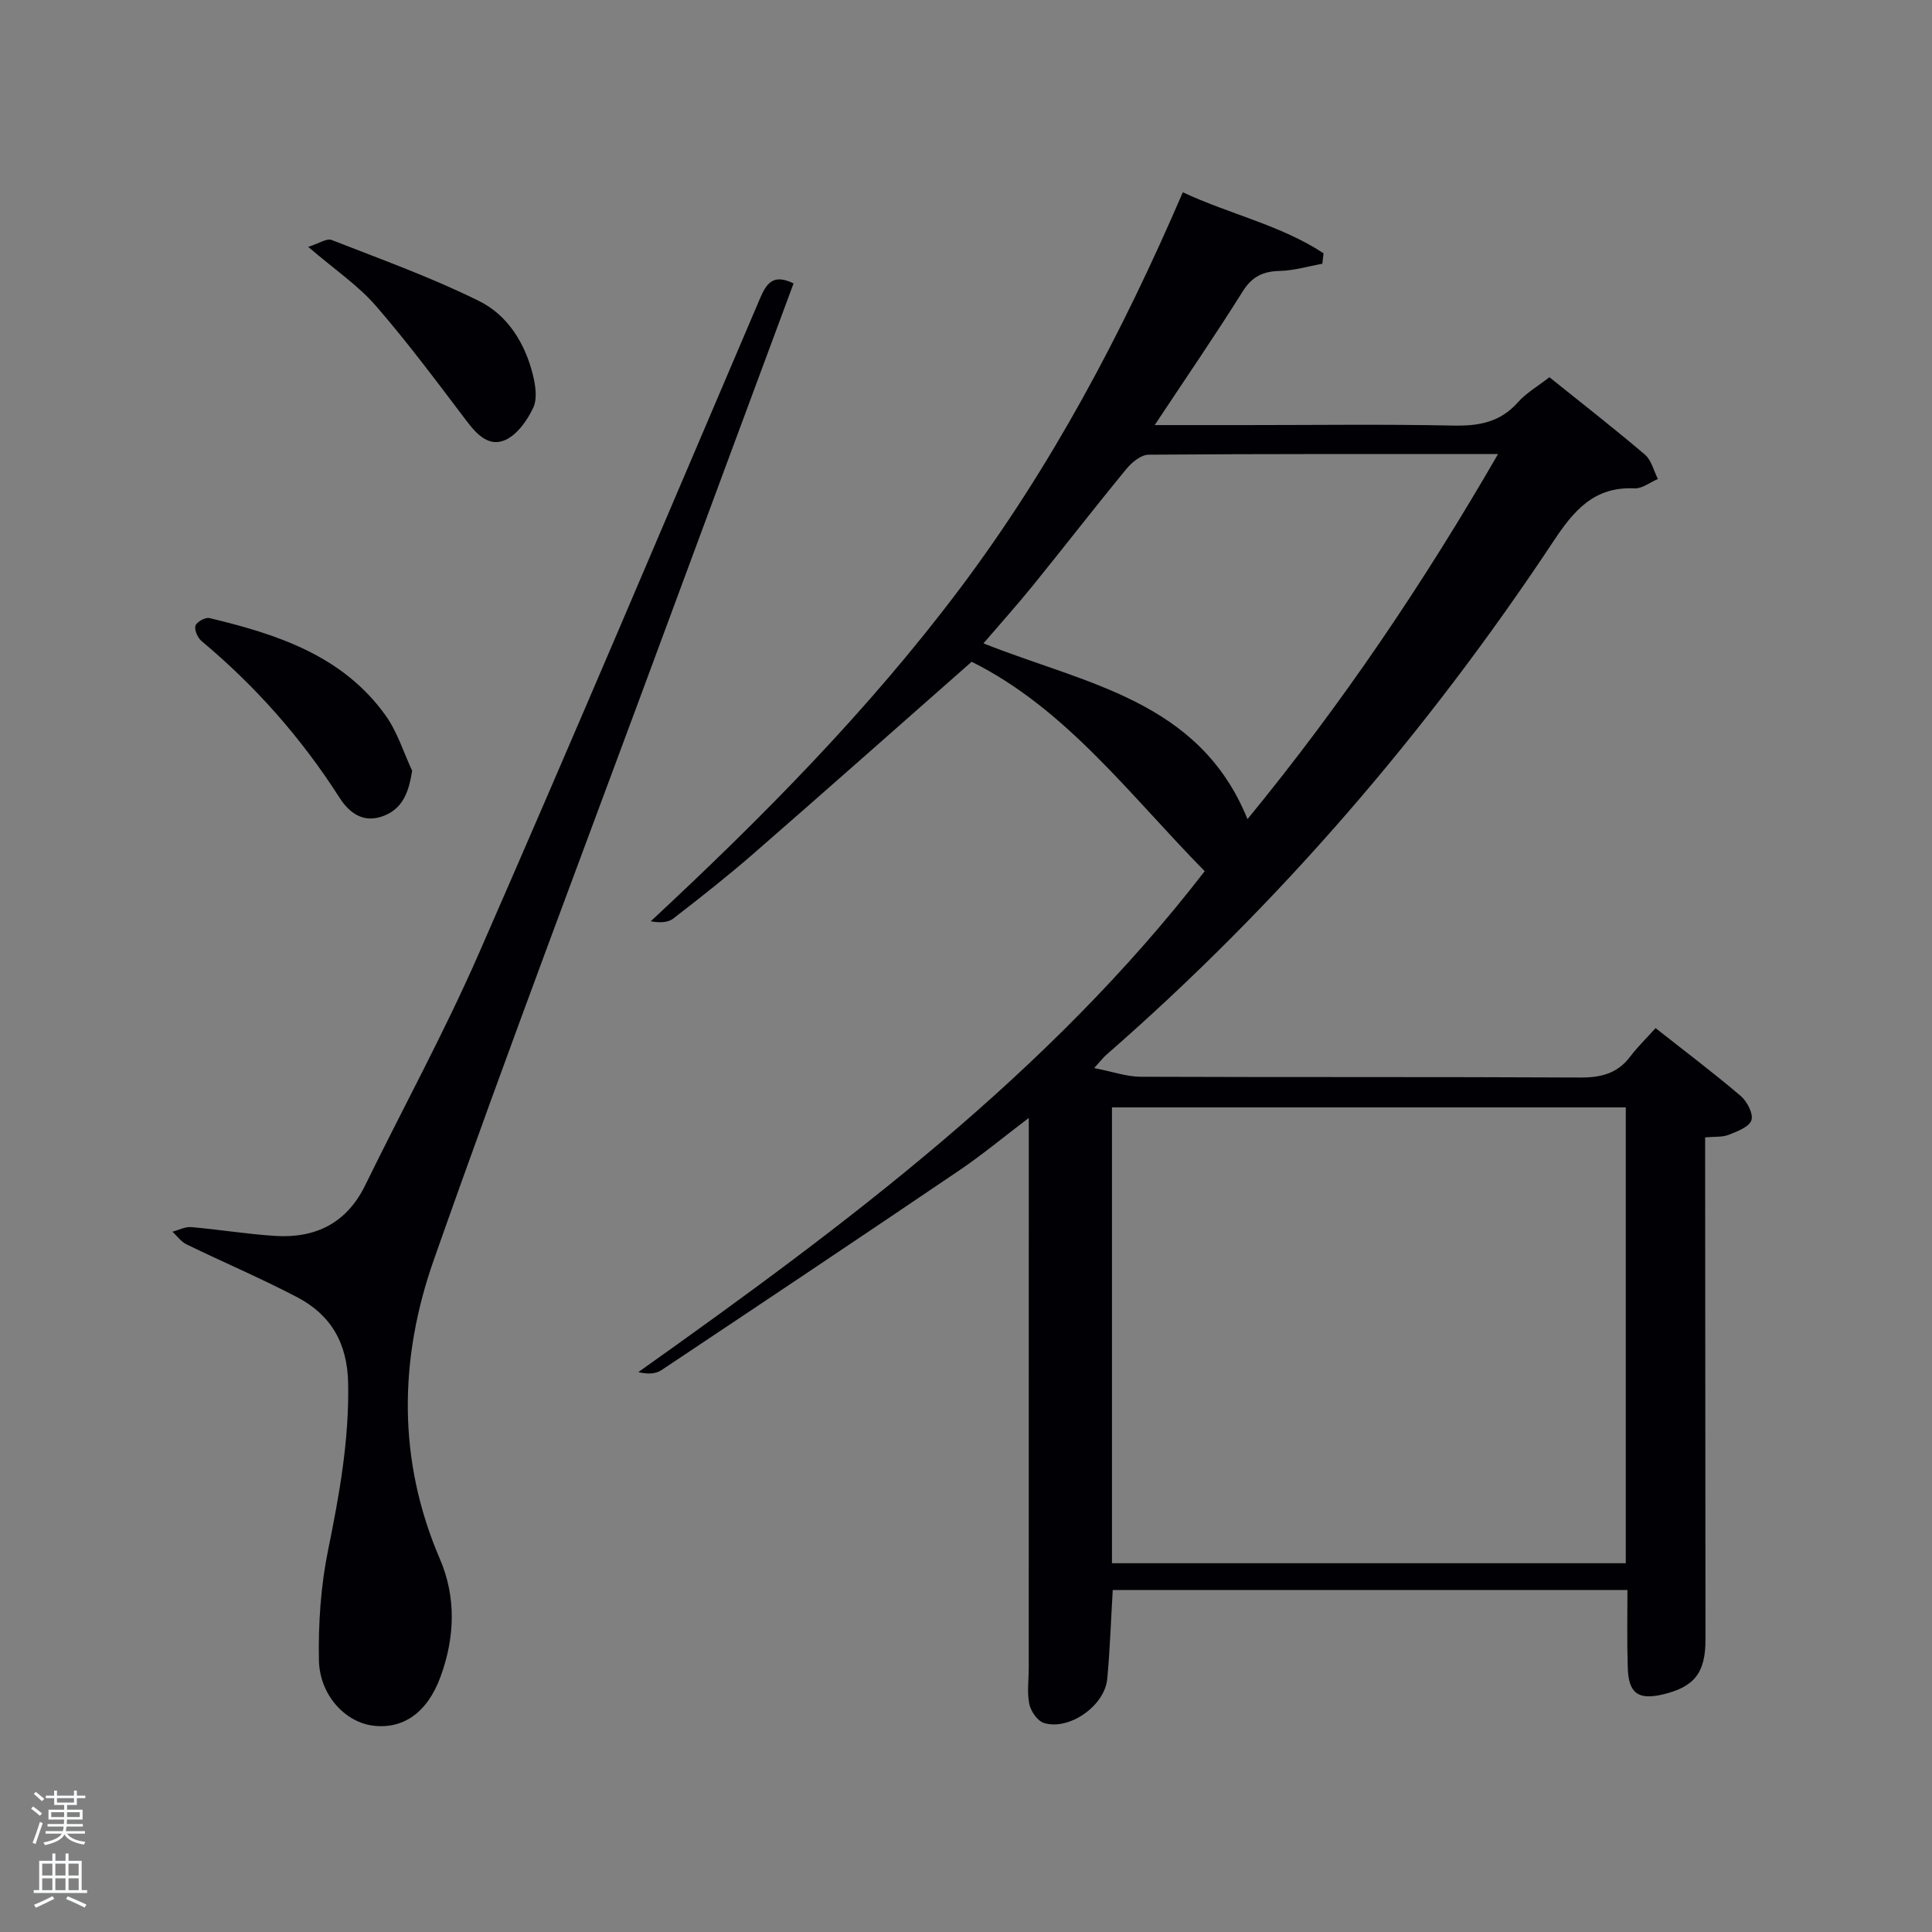 <svg enable-background="new 0 0 400 400" viewBox="0 0 400 400" xmlns="http://www.w3.org/2000/svg"><rect x="0" y="0" width="400" height="400" fill="#808080" stroke="none"/><path d="m6.44 374.46.42-.45c.65.47 1.27.95 1.85 1.44l-.45.49c-.65-.56-1.25-1.06-1.82-1.48m.93 7.33-.63-.26c.55-1.36 1.05-2.8 1.52-4.33.19.1.38.19.59.27-.46 1.29-.95 2.73-1.48 4.32m-.38-10.38.44-.42c.43.34 1.01.82 1.74 1.44l-.49.49c-.53-.51-1.09-1.01-1.69-1.51m2.5.35h1.72v-1.04h.59v1.04h3.52v-1.04h.59v1.04h1.75v.53h-1.75v1.42h-2.03v.97h3.22v2.03h-3.24c0 .35-.01.66-.03.93h3.32v.53h-3.37c-.03.27-.08.58-.15.94h3.96v.53h-3.71c.67.92 1.93 1.48 3.79 1.68-.13.24-.23.44-.29.59-2.13-.38-3.48-1.08-4.04-2.12-.43.97-1.77 1.72-4.03 2.23-.09-.19-.2-.37-.33-.55 2.1-.42 3.37-1.03 3.81-1.83h-3.36v-.53h3.58c.08-.29.13-.61.16-.94h-3.33v-.53h3.39c.02-.27.04-.58.04-.93h-3.23v-2.03h3.25v-.97h-2.07v-1.42h-1.73zm1.12 3.44v1h2.65c.01-.3.02-.44.02-.4v-.25-.35zm1.19-2h3.52v-.91h-3.52zm4.71 2h-2.63v.59c0 .15-.01.28-.01.4h2.64z" fill="#fafbfc"/><path d="m13.56 383.74h.63v1.52h2.72v6.07h1.13v.6h-11.06v-.6h1.13v-6.07h2.73v-1.52h.63v1.52h2.1v-1.52zm-2.69 8.83.38.56c-1.24.63-2.53 1.25-3.85 1.85-.1-.21-.21-.42-.34-.63 1.36-.55 2.63-1.15 3.81-1.78m-2.13-4.27h2.1v-2.45h-2.1zm0 3.04h2.1v-2.46h-2.1zm2.72-3.04h2.1v-2.45h-2.1zm0 3.04h2.1v-2.46h-2.1zm6.07 3.6c-1.41-.71-2.7-1.3-3.86-1.78l.35-.56c1.45.62 2.75 1.19 3.88 1.72zm-1.25-9.09h-2.1v2.45h2.1zm-2.09 5.49h2.1v-2.46h-2.1z" fill="#fafbfc"/><g fill="#010105"><path d="m336.94 329.19c-35.81 0-71.08 0-106.56 0-.37 6.26-.57 12.36-1.14 18.43-.52 5.54-7.87 10.71-13.1 9.11-1.33-.41-2.72-2.43-3.03-3.92-.5-2.39-.12-4.97-.12-7.47 0-36.67 0-73.33.01-110 0-.96 0-1.92 0-3.88-5.23 3.96-9.63 7.63-14.34 10.82-20.52 13.9-41.13 27.68-61.76 41.42-1.21.81-2.95.81-4.74.38 43.04-30.56 84.98-61.88 117.26-103.71-15.47-15.71-28.68-33.63-48.25-43.36-15.11 13.3-30.04 26.55-45.09 39.66-5.4 4.7-11.03 9.14-16.69 13.51-1.12.87-2.9.89-4.66.56 23.18-21.56 45.14-43.77 64.01-68.88 18.89-25.14 33.51-52.69 46.15-82.05 9.74 4.56 20.26 6.79 29.14 12.63-.09.72-.18 1.45-.26 2.17-2.92.52-5.83 1.41-8.76 1.48-3.47.08-5.76 1.12-7.71 4.23-5.7 9.1-11.79 17.96-18.23 27.69h18.79c14.33 0 28.67-.2 43 .1 5.3.11 9.74-.67 13.41-4.82 1.73-1.95 4.12-3.32 6.52-5.19 6.63 5.33 13.33 10.54 19.78 16.03 1.35 1.15 1.81 3.33 2.68 5.04-1.61.68-3.24 2.01-4.81 1.94-8.39-.4-12.58 4.55-16.84 10.99-26.17 39.47-56.82 75.11-92.55 106.29-.61.53-1.1 1.19-2.51 2.74 3.76.73 6.69 1.79 9.62 1.8 30.33.12 60.67 0 91 .16 4.32.02 7.72-.83 10.38-4.36 1.49-1.98 3.29-3.71 5.23-5.87 6.29 4.96 12.11 9.34 17.64 14.06 1.31 1.12 2.64 3.69 2.2 5.01-.47 1.4-2.94 2.32-4.7 3.02-1.31.52-2.9.35-4.88.53v5.53c.02 32.83.04 65.67.07 98.5 0 6.8-2.28 9.73-8.76 11.29-5.18 1.24-7.2-.22-7.33-5.61-.17-5.16-.07-10.31-.07-16zm-106.72-5.54h106.38c0-31.73 0-63.1 0-94.38-35.65 0-70.9 0-106.38 0zm28.06-154.06c19.57-23.85 36.41-48.8 51.87-75.58-24.73 0-48.54-.06-72.35.13-1.56.01-3.48 1.59-4.6 2.96-6.55 7.96-12.86 16.12-19.35 24.13-3.22 3.97-6.64 7.78-10.23 11.97 20.98 8.4 44.67 11.72 54.66 36.39z"/><path d="m164.3 58.68c-8.94 24.11-17.8 47.91-26.6 71.73-16.05 43.46-32.53 86.78-47.9 130.48-7.17 20.38-7.56 41.36 1.27 61.87 3.42 7.94 3.1 16.28.15 24.35-2.75 7.54-7.82 10.99-14.1 10.15-5.69-.76-10.96-6.33-11.09-13.56-.14-7.57.38-15.32 1.89-22.73 2.33-11.44 4.38-22.77 4.16-34.55-.15-8.3-3.53-14.17-10.56-17.85-7.49-3.92-15.3-7.24-22.91-10.94-1.13-.55-1.95-1.73-2.91-2.62 1.3-.34 2.64-1.06 3.9-.95 5.79.5 11.54 1.45 17.34 1.82 8.38.53 14.82-2.62 18.67-10.48 7.8-15.96 16.35-31.59 23.47-47.85 19.72-45.05 38.89-90.35 58.2-135.59 1.34-3.15 2.67-5.42 7.02-3.28z"/><path d="m63.81 51.11c2.26-.71 3.84-1.82 4.84-1.43 10.28 4.02 20.71 7.77 30.57 12.66 5.89 2.92 9.51 8.75 11.12 15.31.53 2.16.94 4.89.07 6.74-1.21 2.59-3.24 5.5-5.68 6.65-3.46 1.63-6.01-1.08-8.18-3.95-6.1-8.05-12.14-16.18-18.76-23.8-3.66-4.21-8.44-7.43-13.98-12.18z"/><path d="m85.33 159.57c-.69 4.44-1.94 7.8-5.85 9.33-4.08 1.61-7.06-.4-9.23-3.81-7.83-12.26-17.34-23.02-28.5-32.35-.82-.68-1.54-2.3-1.29-3.18.23-.78 2.05-1.8 2.89-1.6 14.03 3.36 27.63 7.76 36.52 20.22 2.41 3.38 3.67 7.57 5.46 11.39z"/></g></svg>